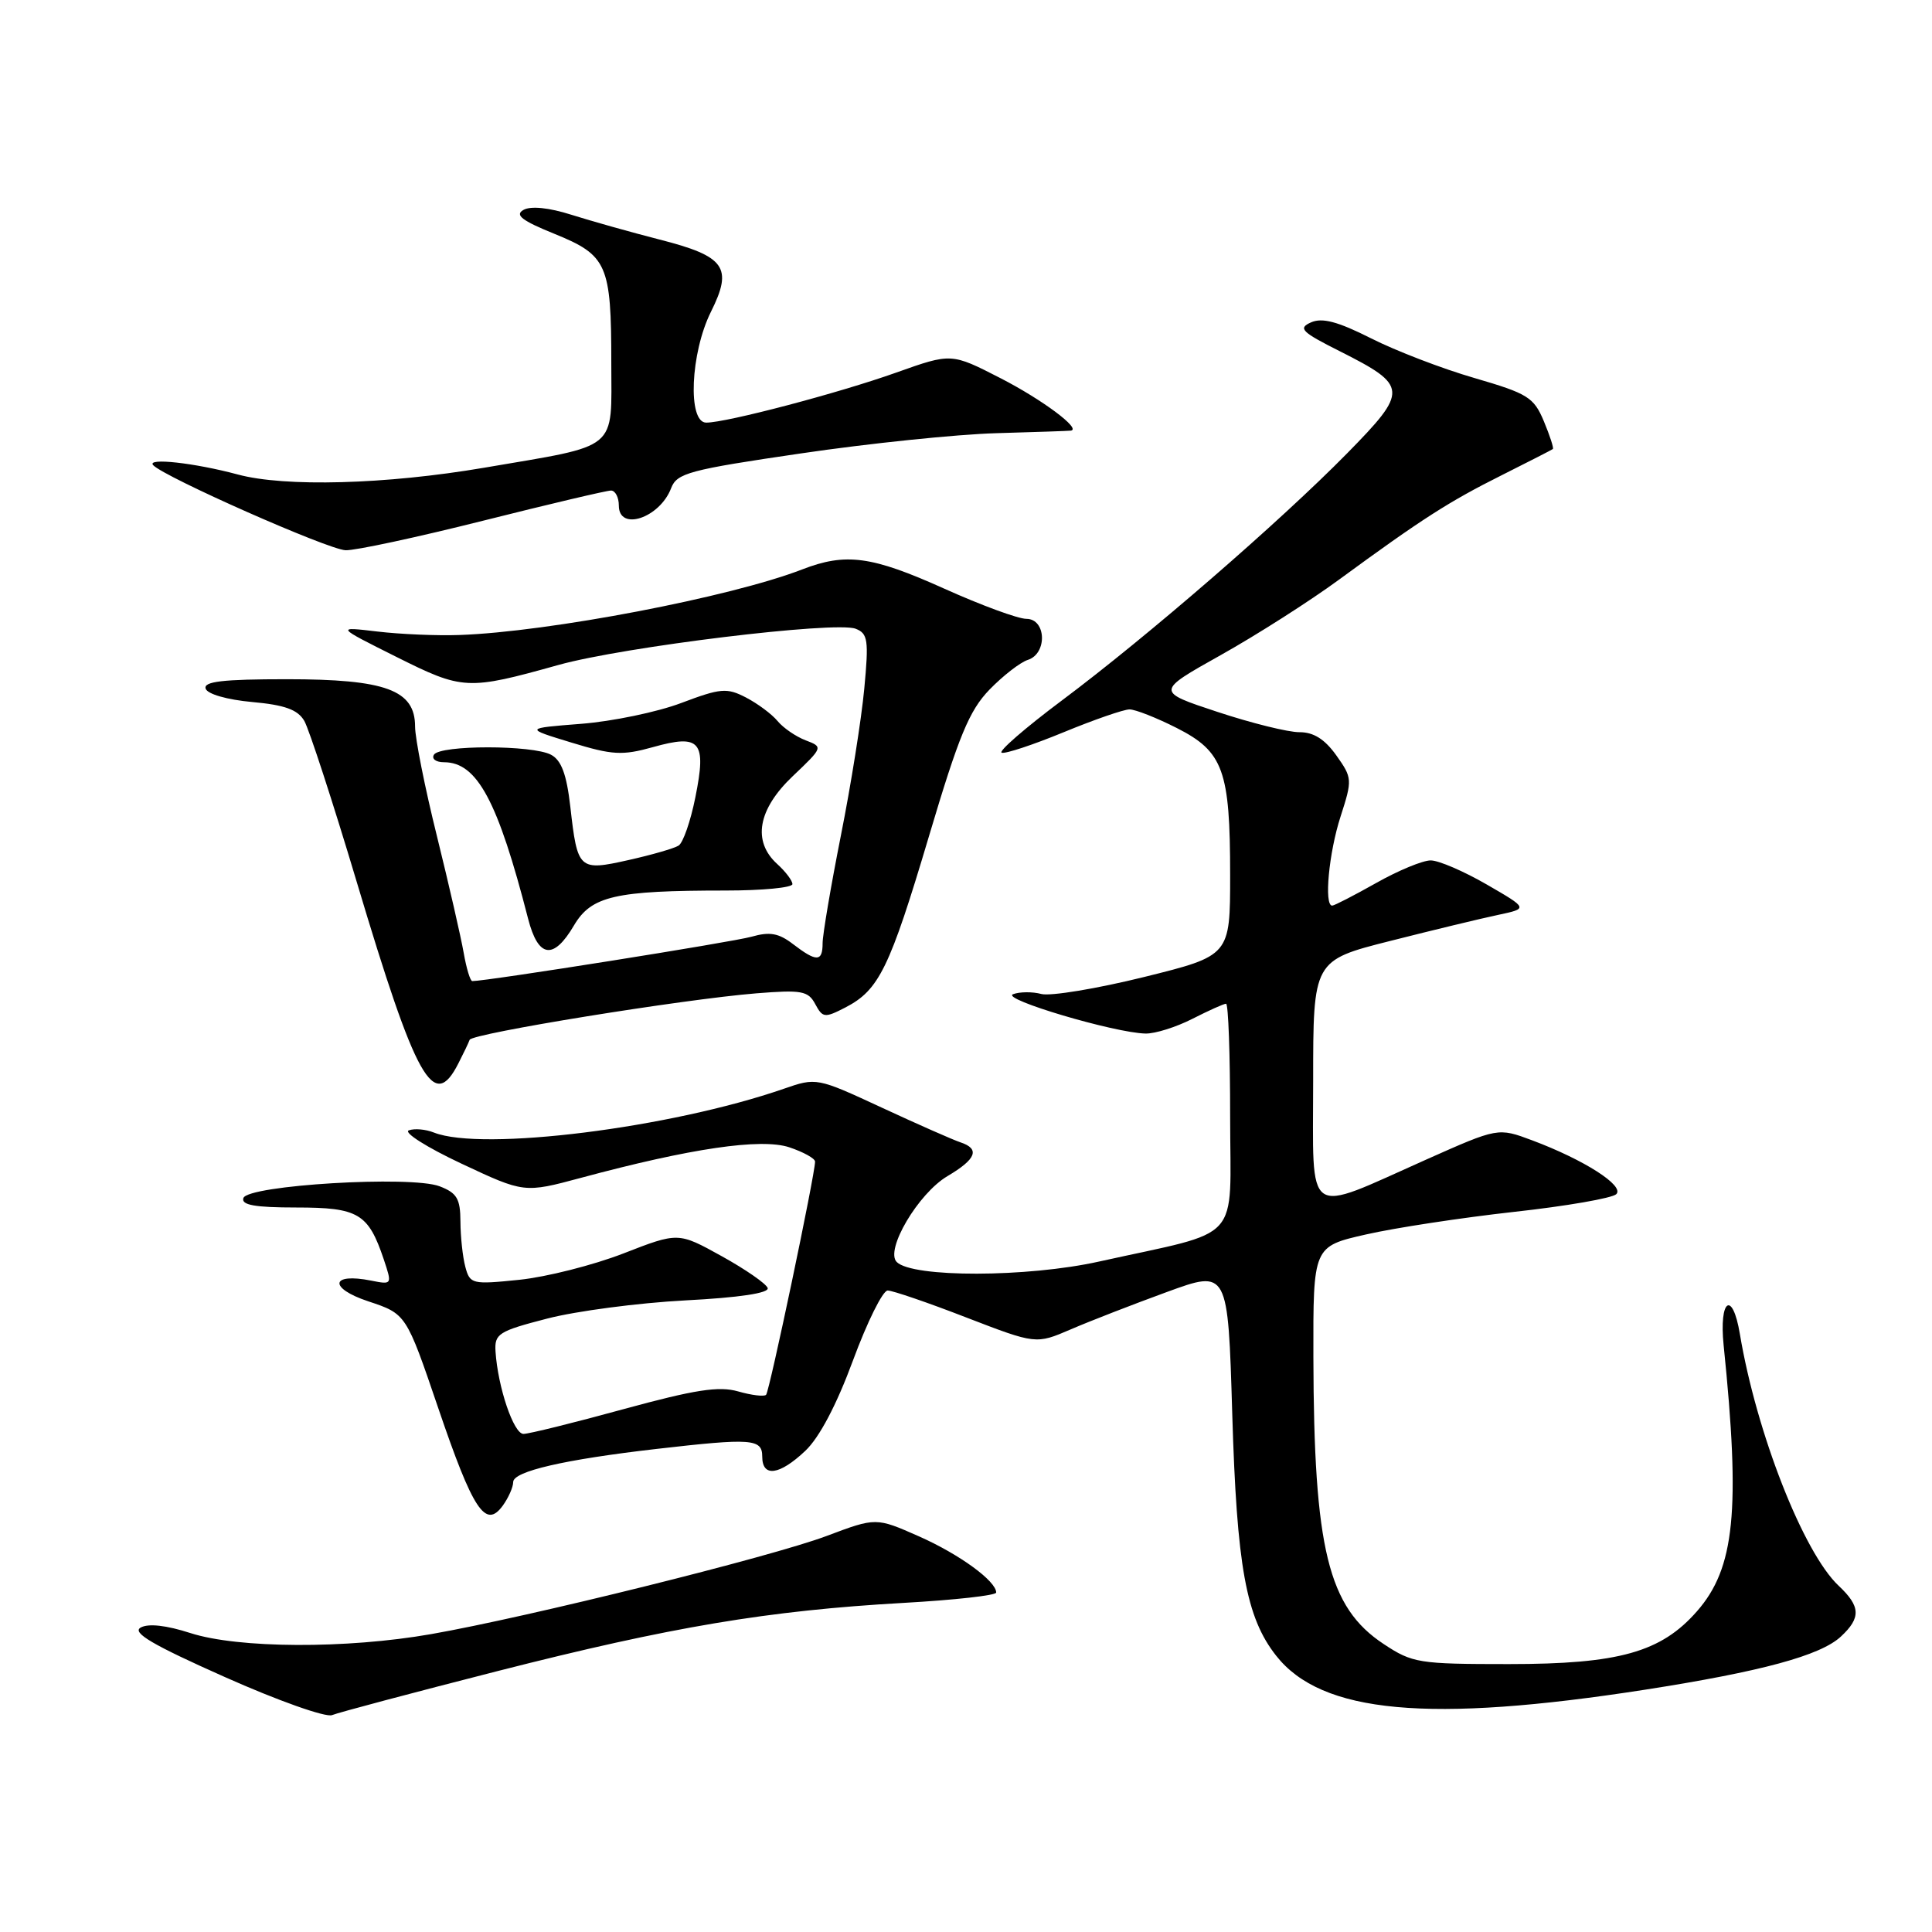 <?xml version="1.0" encoding="UTF-8" standalone="no"?>
<!DOCTYPE svg PUBLIC "-//W3C//DTD SVG 1.1//EN" "http://www.w3.org/Graphics/SVG/1.1/DTD/svg11.dtd" >
<svg xmlns="http://www.w3.org/2000/svg" xmlns:xlink="http://www.w3.org/1999/xlink" version="1.1" viewBox="0 0 256 256">
 <g >
 <path fill="currentColor"
d=" M 66.00 221.41 C 88.95 215.56 101.76 213.41 119.75 212.39 C 126.49 212.01 132.00 211.40 132.00 211.02 C 132.00 209.50 127.13 205.95 121.78 203.58 C 116.08 201.06 116.08 201.06 109.54 203.52 C 102.21 206.28 69.93 214.29 57.12 216.53 C 45.89 218.50 31.57 218.43 25.23 216.39 C 22.04 215.36 19.66 215.09 18.64 215.66 C 17.45 216.33 20.20 217.95 29.78 222.21 C 36.77 225.33 43.17 227.60 44.00 227.26 C 44.83 226.92 54.72 224.29 66.00 221.41 Z  M 218.00 223.89 C 233.39 221.49 241.23 219.37 243.93 216.85 C 246.61 214.36 246.54 212.86 243.64 210.13 C 238.96 205.74 232.74 189.88 230.54 176.75 C 229.56 170.90 227.77 172.15 228.39 178.25 C 230.64 200.17 229.87 207.80 224.85 213.51 C 220.10 218.93 214.51 220.50 199.93 220.50 C 187.99 220.50 187.16 220.37 183.34 217.84 C 175.98 212.98 174.09 205.24 174.03 179.83 C 174.00 165.16 174.00 165.16 181.01 163.57 C 184.87 162.69 193.69 161.35 200.61 160.58 C 207.54 159.82 213.64 158.76 214.17 158.23 C 215.28 157.12 209.91 153.68 203.02 151.10 C 198.50 149.41 198.50 149.41 189.00 153.64 C 172.68 160.91 174.00 161.82 174.00 143.24 C 174.00 127.26 174.00 127.26 184.25 124.67 C 189.89 123.24 196.30 121.69 198.50 121.23 C 202.50 120.38 202.50 120.38 197.00 117.20 C 193.97 115.45 190.64 114.01 189.58 114.01 C 188.53 114.00 185.27 115.35 182.35 117.00 C 179.42 118.65 176.80 120.00 176.52 120.00 C 175.42 120.00 176.08 112.99 177.63 108.20 C 179.21 103.30 179.19 103.08 177.06 100.08 C 175.53 97.94 174.05 97.01 172.18 97.02 C 170.71 97.03 165.82 95.82 161.32 94.33 C 153.14 91.63 153.14 91.63 161.76 86.80 C 166.51 84.14 173.57 79.64 177.45 76.79 C 188.41 68.76 192.00 66.46 199.00 62.96 C 202.57 61.17 205.62 59.61 205.76 59.50 C 205.91 59.40 205.37 57.74 204.57 55.82 C 203.24 52.64 202.44 52.15 195.37 50.09 C 191.12 48.86 184.95 46.49 181.67 44.83 C 177.25 42.60 175.19 42.06 173.71 42.72 C 171.96 43.50 172.46 43.99 177.55 46.55 C 186.61 51.12 186.65 51.77 178.49 60.08 C 169.58 69.14 152.04 84.34 140.67 92.84 C 135.82 96.47 132.24 99.58 132.73 99.74 C 133.22 99.91 136.92 98.68 140.95 97.02 C 144.98 95.36 148.90 94.00 149.67 94.00 C 150.44 94.00 153.25 95.11 155.92 96.46 C 162.10 99.59 163.00 102.08 163.00 115.96 C 163.00 126.63 163.00 126.63 151.59 129.46 C 145.32 131.01 139.20 132.02 137.99 131.71 C 136.79 131.39 135.10 131.41 134.23 131.74 C 132.57 132.38 147.71 136.87 151.79 136.95 C 153.05 136.98 155.84 136.10 158.00 135.00 C 160.16 133.90 162.16 133.00 162.46 133.00 C 162.76 133.00 163.00 139.73 163.00 147.96 C 163.00 164.99 164.90 162.89 145.64 167.16 C 136.11 169.28 120.91 169.31 118.82 167.22 C 117.24 165.64 121.68 158.12 125.55 155.84 C 129.37 153.58 129.89 152.23 127.25 151.36 C 126.29 151.04 121.61 148.98 116.85 146.77 C 108.25 142.78 108.17 142.77 103.85 144.27 C 88.84 149.47 63.88 152.59 57.50 150.07 C 56.40 149.63 54.90 149.50 54.17 149.78 C 53.43 150.05 56.57 152.04 61.15 154.19 C 69.46 158.09 69.46 158.09 76.98 156.07 C 91.53 152.15 100.83 150.79 104.58 152.02 C 106.46 152.65 108.00 153.50 108.00 153.92 C 108.00 155.61 101.96 184.37 101.51 184.82 C 101.25 185.08 99.58 184.88 97.81 184.37 C 95.25 183.64 92.10 184.13 82.62 186.72 C 76.03 188.53 70.07 190.00 69.36 190.00 C 68.06 190.00 65.97 183.81 65.66 179.09 C 65.51 176.73 66.04 176.39 72.50 174.72 C 76.35 173.72 84.58 172.64 90.79 172.31 C 97.94 171.94 101.95 171.34 101.72 170.67 C 101.53 170.10 98.79 168.20 95.63 166.45 C 89.87 163.26 89.87 163.26 82.60 166.09 C 78.60 167.64 72.40 169.21 68.81 169.58 C 62.55 170.22 62.27 170.15 61.66 167.87 C 61.31 166.57 61.02 163.87 61.01 161.87 C 61.00 158.84 60.55 158.07 58.25 157.19 C 54.47 155.74 32.81 157.04 32.25 158.75 C 31.94 159.67 33.77 160.00 39.26 160.00 C 47.49 160.00 48.80 160.78 50.85 166.87 C 51.97 170.22 51.96 170.24 49.19 169.69 C 43.80 168.61 43.50 170.67 48.79 172.43 C 53.82 174.10 53.82 174.10 58.06 186.55 C 62.68 200.13 64.33 202.63 66.61 199.52 C 67.37 198.47 68.00 197.06 68.00 196.38 C 68.00 194.96 74.75 193.40 87.00 191.99 C 99.61 190.54 101.00 190.64 101.00 193.00 C 101.00 195.79 103.27 195.49 106.70 192.25 C 108.57 190.49 110.85 186.16 113.03 180.25 C 114.91 175.16 116.97 171.00 117.62 171.00 C 118.27 171.00 122.95 172.60 128.03 174.57 C 137.27 178.13 137.27 178.13 141.88 176.15 C 144.42 175.05 150.15 172.83 154.61 171.20 C 162.71 168.24 162.71 168.24 163.28 187.37 C 163.88 207.56 165.11 214.33 169.09 219.38 C 175.11 227.05 189.31 228.35 218.00 223.89 Z  M 60.73 140.92 C 61.41 139.59 62.09 138.18 62.23 137.78 C 62.55 136.94 90.47 132.41 100.24 131.62 C 106.22 131.14 107.09 131.30 108.02 133.04 C 109.01 134.88 109.27 134.91 112.03 133.49 C 116.48 131.18 117.88 128.31 123.09 110.81 C 127.05 97.49 128.43 94.15 131.12 91.37 C 132.91 89.53 135.19 87.76 136.19 87.44 C 138.80 86.61 138.64 82.00 136.00 82.00 C 134.90 82.00 130.01 80.20 125.12 78.00 C 115.50 73.67 112.08 73.21 106.27 75.46 C 96.82 79.12 72.72 83.73 60.90 84.14 C 57.93 84.25 53.02 84.04 50.00 83.68 C 44.50 83.03 44.50 83.03 52.50 87.03 C 61.34 91.45 61.93 91.48 74.00 88.11 C 82.69 85.69 110.68 82.28 113.37 83.31 C 115.00 83.94 115.13 84.80 114.52 91.26 C 114.15 95.24 112.76 104.00 111.42 110.72 C 110.09 117.44 109.00 123.86 109.00 124.97 C 109.00 127.47 108.20 127.49 105.08 125.10 C 103.18 123.64 102.00 123.43 99.58 124.12 C 97.14 124.82 64.55 130.00 62.58 130.00 C 62.31 130.00 61.80 128.31 61.44 126.25 C 61.08 124.19 59.49 117.24 57.90 110.81 C 56.30 104.38 55.00 97.84 55.00 96.27 C 55.00 91.43 51.12 90.00 38.01 90.00 C 29.52 90.00 26.93 90.30 27.25 91.25 C 27.48 91.97 30.10 92.72 33.41 93.02 C 37.74 93.41 39.45 94.03 40.32 95.52 C 40.95 96.61 44.08 106.20 47.26 116.83 C 55.16 143.25 57.46 147.35 60.73 140.92 Z  M 76.05 122.63 C 78.36 118.72 81.48 118.00 96.14 118.00 C 101.01 118.00 105.00 117.62 105.00 117.15 C 105.00 116.69 104.10 115.50 103.00 114.50 C 99.66 111.48 100.41 107.25 105.05 102.84 C 109.07 99.02 109.08 98.98 106.76 98.10 C 105.47 97.61 103.79 96.46 103.03 95.54 C 102.27 94.62 100.38 93.22 98.84 92.42 C 96.31 91.11 95.49 91.18 90.27 93.15 C 87.10 94.35 81.12 95.59 77.00 95.91 C 69.50 96.50 69.50 96.50 75.70 98.39 C 81.15 100.06 82.46 100.13 86.51 99.00 C 92.81 97.23 93.64 98.21 92.14 105.64 C 91.51 108.80 90.51 111.69 89.91 112.05 C 89.32 112.42 86.34 113.28 83.29 113.96 C 76.69 115.44 76.52 115.27 75.57 106.89 C 75.08 102.61 74.39 100.74 73.02 100.01 C 70.58 98.70 58.31 98.70 57.50 100.00 C 57.16 100.55 57.76 101.00 58.83 101.00 C 63.22 101.00 65.96 106.10 69.98 121.75 C 71.32 126.95 73.34 127.24 76.05 122.63 Z  M 64.00 69.00 C 72.75 66.80 80.38 65.00 80.96 65.00 C 81.53 65.00 82.00 65.90 82.00 67.00 C 82.00 70.45 87.43 68.63 88.93 64.68 C 89.69 62.69 91.32 62.25 106.13 60.08 C 115.14 58.75 126.78 57.55 132.00 57.40 C 137.22 57.25 141.68 57.10 141.90 57.06 C 143.32 56.84 138.10 52.95 132.59 50.12 C 126.06 46.77 126.06 46.77 118.78 49.36 C 111.12 52.09 96.27 56.00 93.58 56.00 C 91.09 56.00 91.48 46.77 94.21 41.30 C 97.14 35.43 96.10 33.96 87.39 31.74 C 83.60 30.77 78.35 29.29 75.72 28.46 C 72.74 27.51 70.34 27.27 69.37 27.81 C 68.17 28.48 69.13 29.23 73.48 30.99 C 80.47 33.83 81.00 35.03 81.00 48.09 C 81.00 59.89 82.22 58.89 64.13 61.98 C 51.16 64.19 37.75 64.56 31.50 62.87 C 25.77 61.33 19.36 60.62 20.30 61.64 C 21.78 63.22 43.47 72.82 45.79 72.91 C 47.06 72.96 55.25 71.20 64.00 69.00 Z "/>
</g>
</svg>